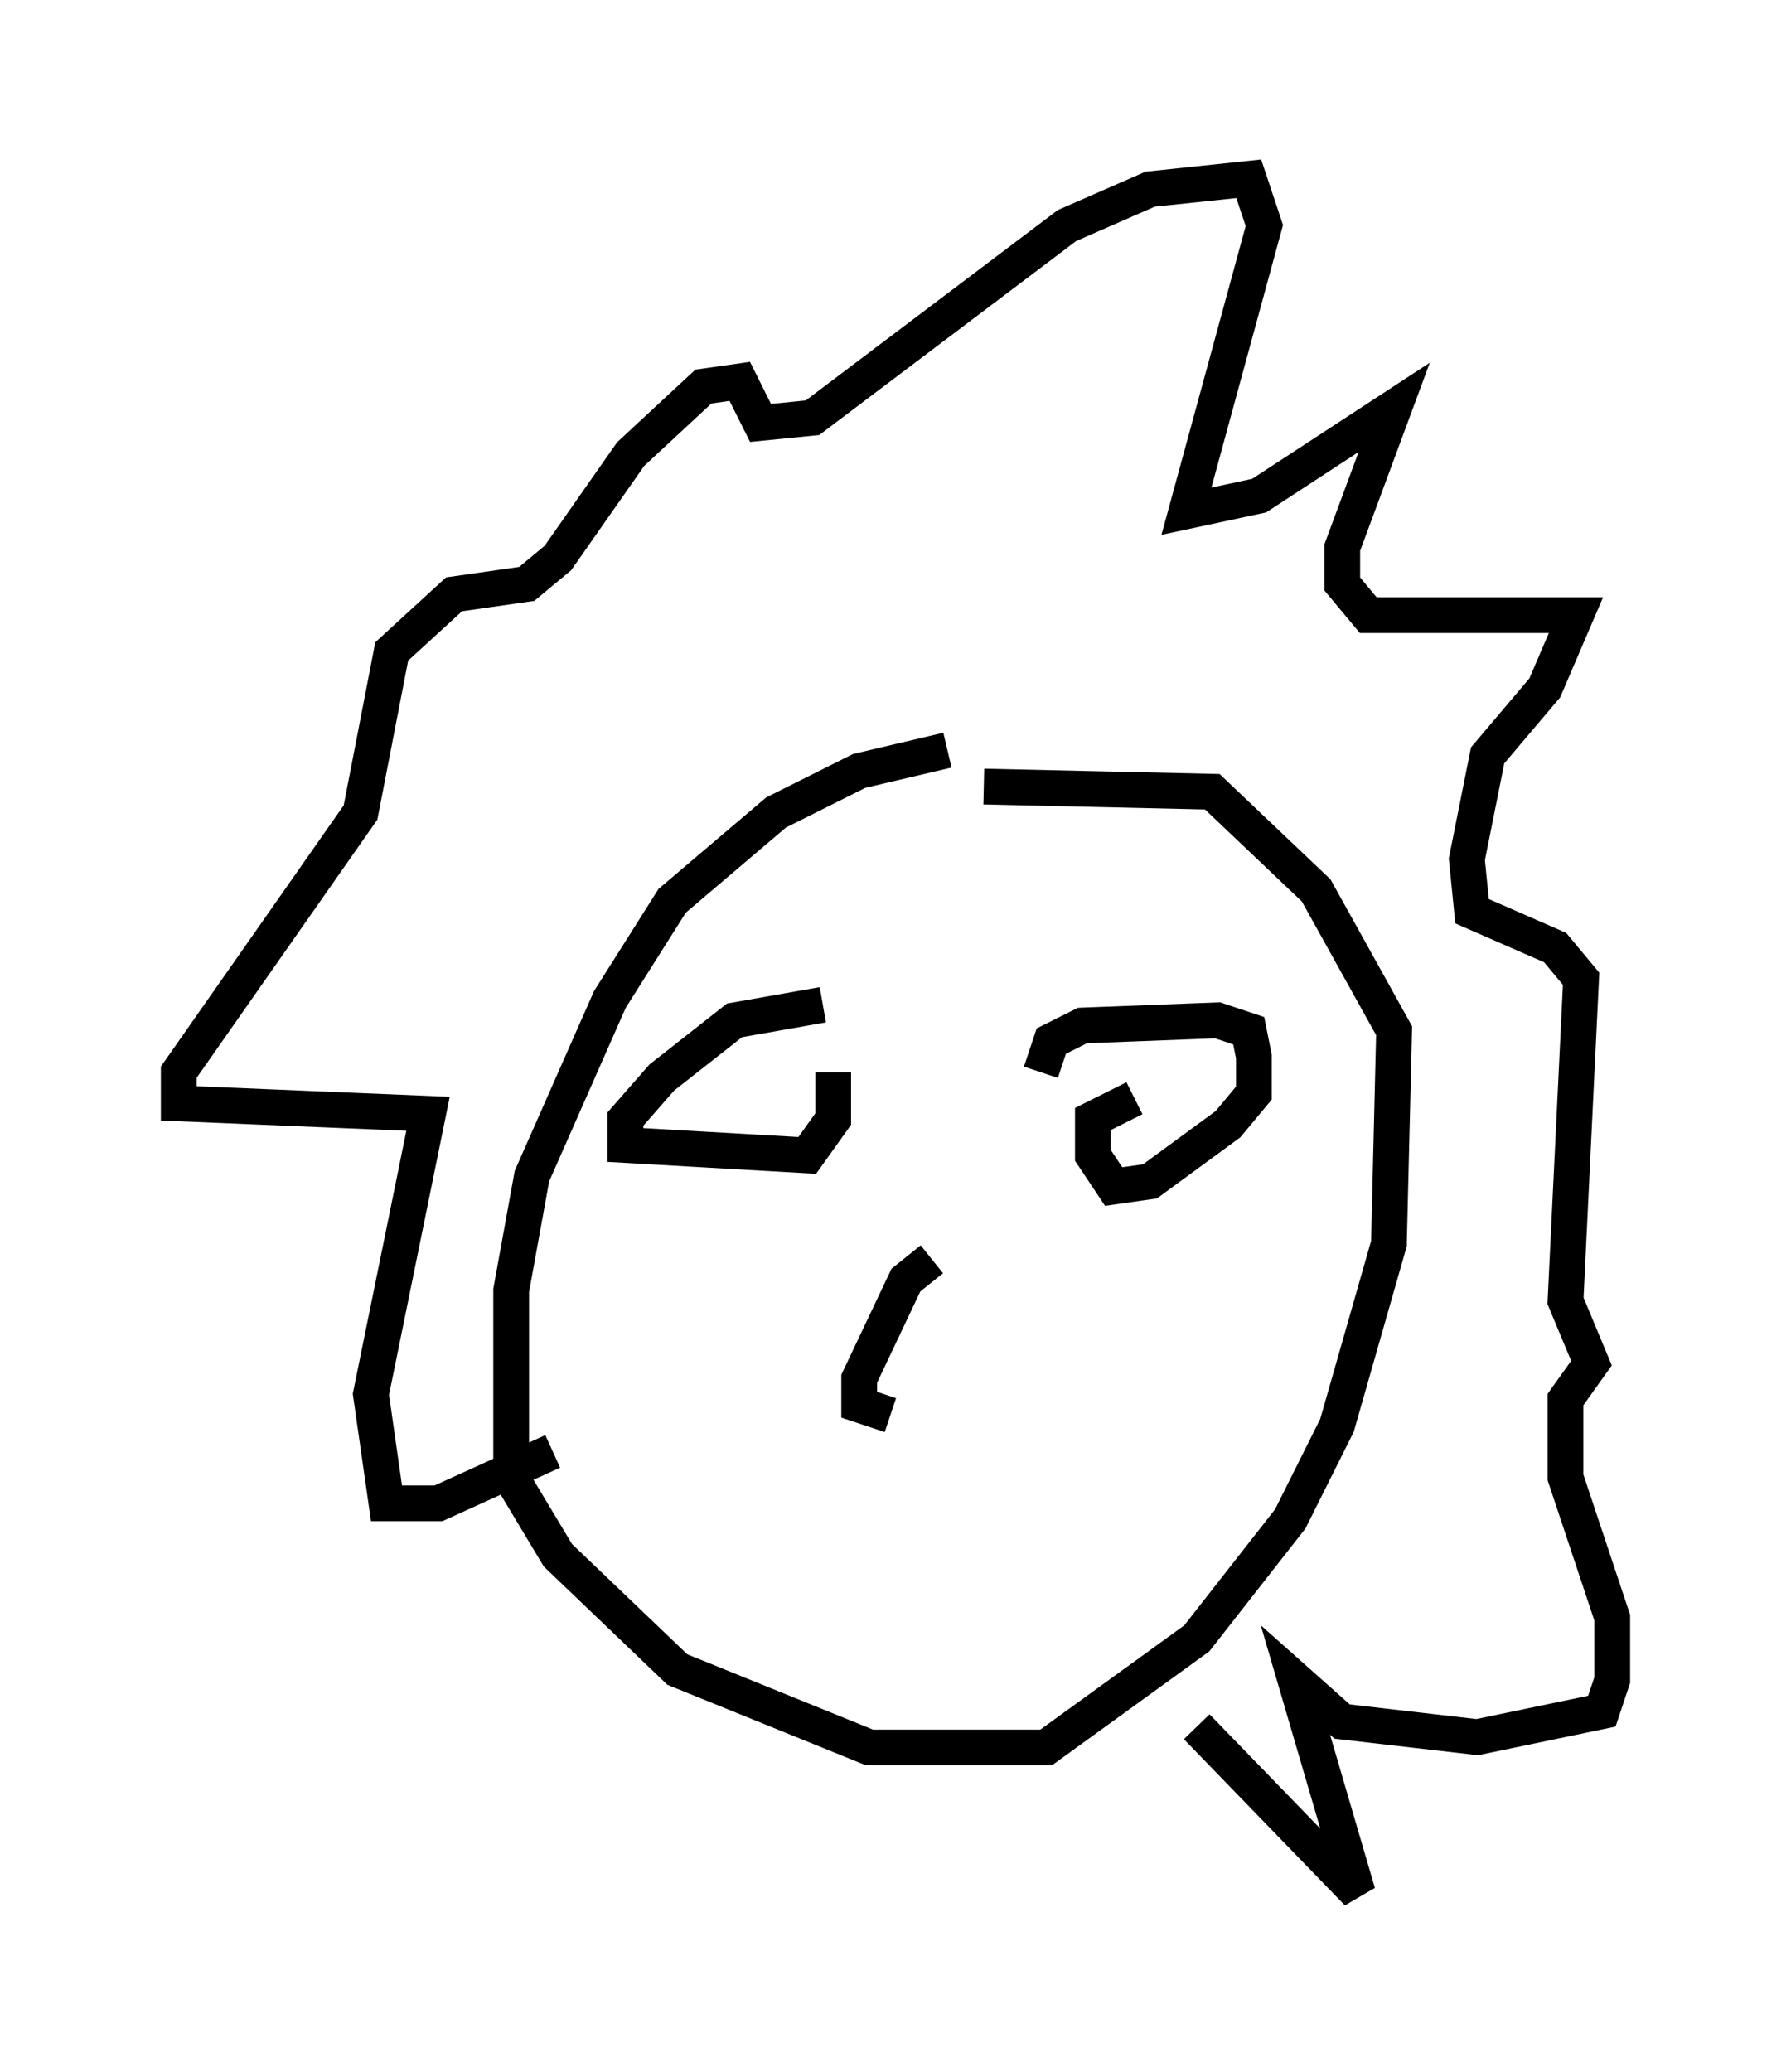 <?xml version="1.0" encoding="utf-8" ?>
<svg baseProfile="full" height="57.933" version="1.1" width="50.089" xmlns="http://www.w3.org/2000/svg" xmlns:ev="http://www.w3.org/2001/xml-events" xmlns:xlink="http://www.w3.org/1999/xlink"><defs /><rect fill="white" height="57.933" width="50.089" x="0" y="0" /><path d="M29.983, 21.123 m-3.486, -0.145 l-2.469, 0.581 -2.324, 1.162 l-2.905, 2.469 -1.743, 2.76 l-2.179, 4.939 -0.581, 3.196 l0.0, 5.229 1.307, 2.179 l3.341, 3.196 5.374, 2.179 l4.939, 0.0 4.212, -3.05 l2.615, -3.341 1.307, -2.615 l1.453, -5.084 0.145, -5.955 l-2.179, -3.922 -2.905, -2.76 l-6.391, -0.145 m-12.056, 18.592 l-3.196, 1.453 -1.453, 0.0 l-0.436, -3.05 1.598, -7.844 l-6.972, -0.291 0.0, -0.872 l5.084, -7.263 0.872, -4.503 l1.743, -1.598 2.034, -0.291 l0.872, -0.726 2.034, -2.905 l2.034, -1.888 1.017, -0.145 l0.581, 1.162 1.453, -0.145 l7.117, -5.374 2.324, -1.017 l2.76, -0.291 0.436, 1.307 l-2.179, 7.989 2.034, -0.436 l3.777, -2.469 -1.453, 3.922 l0.0, 1.017 0.726, 0.872 l5.81, 0.0 -0.872, 2.034 l-1.598, 1.888 -0.581, 2.905 l0.145, 1.453 2.324, 1.017 l0.726, 0.872 -0.436, 9.006 l0.726, 1.743 -0.726, 1.017 l0.0, 2.179 1.307, 3.922 l0.0, 1.743 -0.291, 0.872 l-3.486, 0.726 -3.777, -0.436 l-1.307, -1.162 1.743, 5.955 l-4.503, -4.648 m-4.358, -18.302 l0.291, -0.872 0.872, -0.436 l3.777, -0.145 0.872, 0.291 l0.145, 0.726 0.0, 1.017 l-0.726, 0.872 -2.179, 1.598 l-1.017, 0.145 -0.581, -0.872 l0.0, -1.017 1.162, -0.581 m1.743, 0.291 l0.0, 0.0 m-10.458, -2.905 l-2.469, 0.436 -2.034, 1.598 l-1.017, 1.162 0.0, 0.726 l5.084, 0.291 0.726, -1.017 l0.0, -1.307 m-2.324, 1.017 l0.0, 0.0 m5.084, 4.212 l-0.726, 0.581 -1.307, 2.76 l0.0, 0.726 0.872, 0.291 " fill="none" stroke="black" stroke-width="1" /></svg>